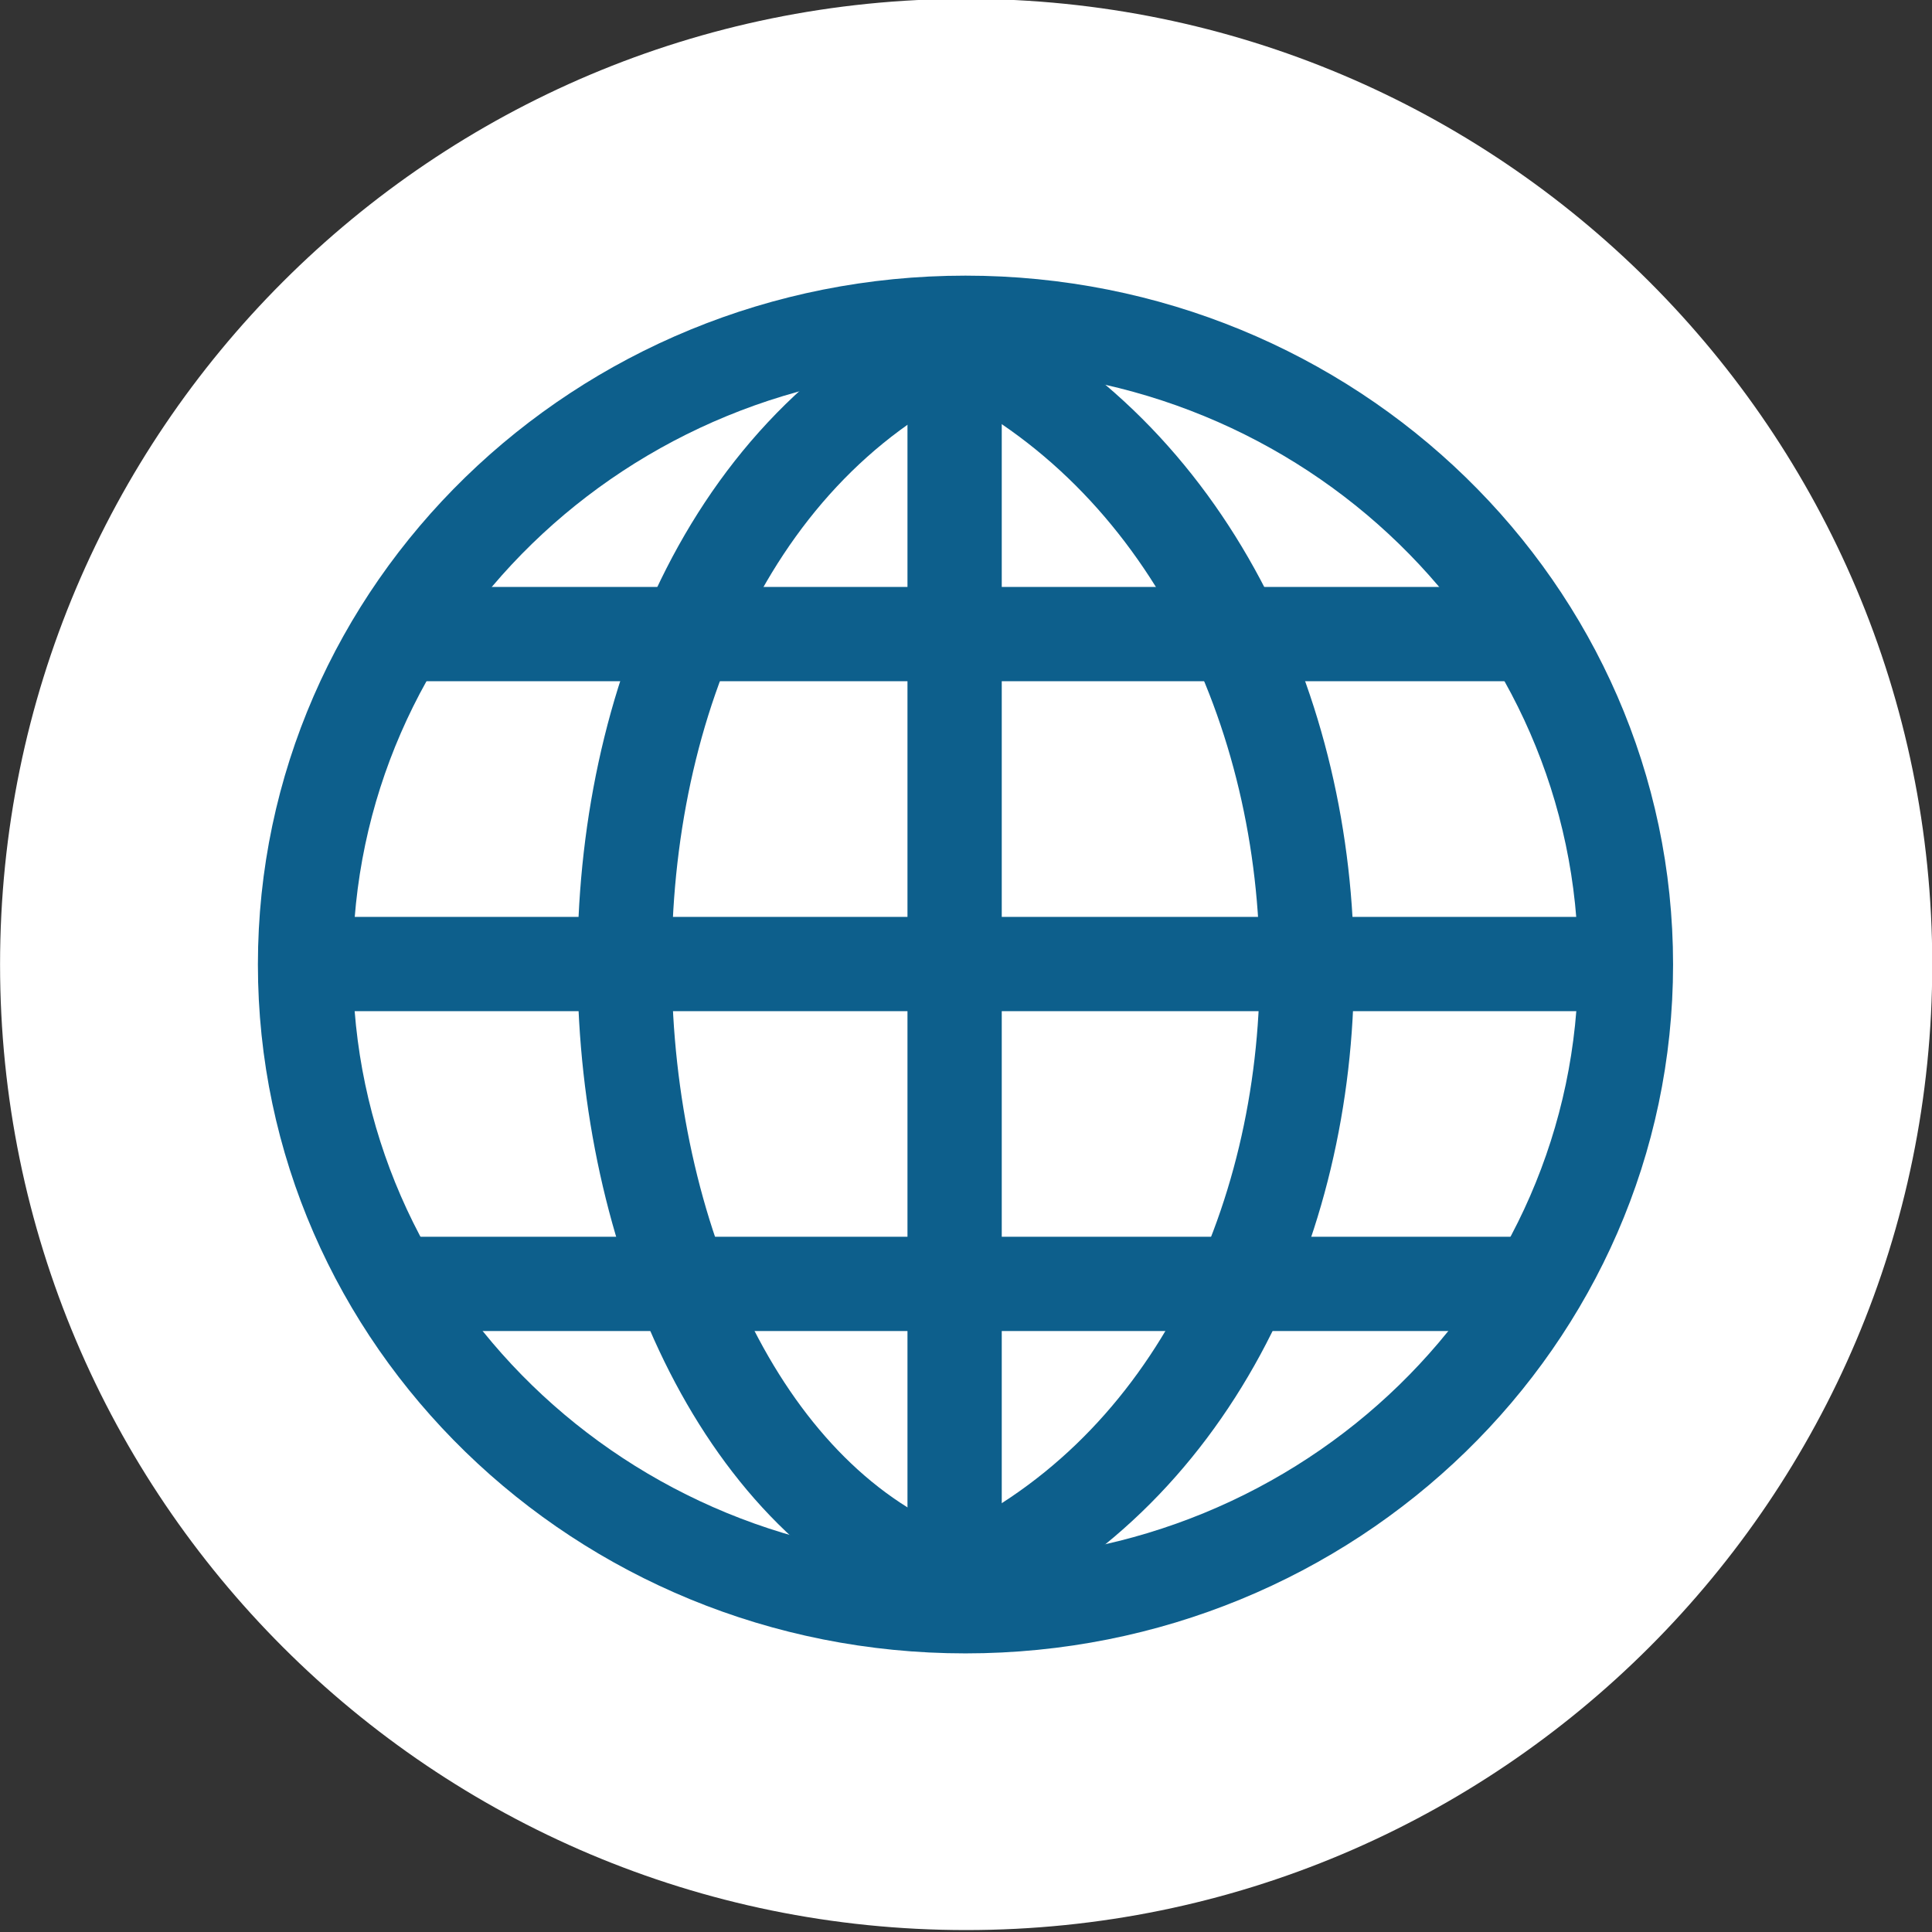 <?xml version="1.0"?>
<svg xmlns:rdf="http://www.w3.org/1999/02/22-rdf-syntax-ns#" xmlns="http://www.w3.org/2000/svg" xmlns:cc="http://creativecommons.org/ns#" xmlns:dc="http://purl.org/dc/elements/1.1/" id="svg4776" viewBox="0 0 286.91 286.91" version="1.1">
  <rect x="0" y="0" width="286.91" height="286.91" fill="#333333" stroke="none"/>
  <g id="layer1" transform="translate(-231.54 -388.91)">
    <path id="path3794" d="m484.49 498.52c0 76.076-76.558 137.75-171 137.75-94.439 0-171-61.672-171-137.75 0-76.076 76.558-137.75 171-137.75 94.439 0 171 61.672 171 137.75z" style="color:#000000" fill="#fff" transform="matrix(.839 0 0 1.041 112 13.176)"/>
    <g id="g3885" stroke="#0d5f8c" transform="translate(63.054 40.714)" fill="none">
      <path id="path2816" style="color:#000000" d="m422.86 483.79c0 56.806-46.69 102.86-104.29 102.86-57.595 0-104.29-46.051-104.29-102.86 0-56.806 46.69-102.86 104.29-102.86 57.595 0 104.29 46.051 104.29 102.86z" transform="matrix(.94 0 0 .927 12.409 42.957)" stroke-linecap="round" stroke-width="14.992"/>
      <path id="path3592" stroke-width="14" d="m230 442.36h168"/>
      <path id="path3592-2" stroke-width="14" d="m228 538.86h172"/>
      <path id="path3592-2-5" stroke-width="14" d="m218 491.36h188"/>
      <path id="path3592-4-4-3" stroke-width="14" d="m310.25 583.11v-184"/>
      <path id="path3592-4-4-3-0" stroke-width="14" d="m310.25 583.11c-60.25-20.75-70.25-150.75 0-184"/>
      <path id="path3592-4-4-3-8" stroke-width="14" d="m310.25 583.11c69.75-30.75 69.75-150.75 0-184"/>
    </g>
  </g>
</svg>
